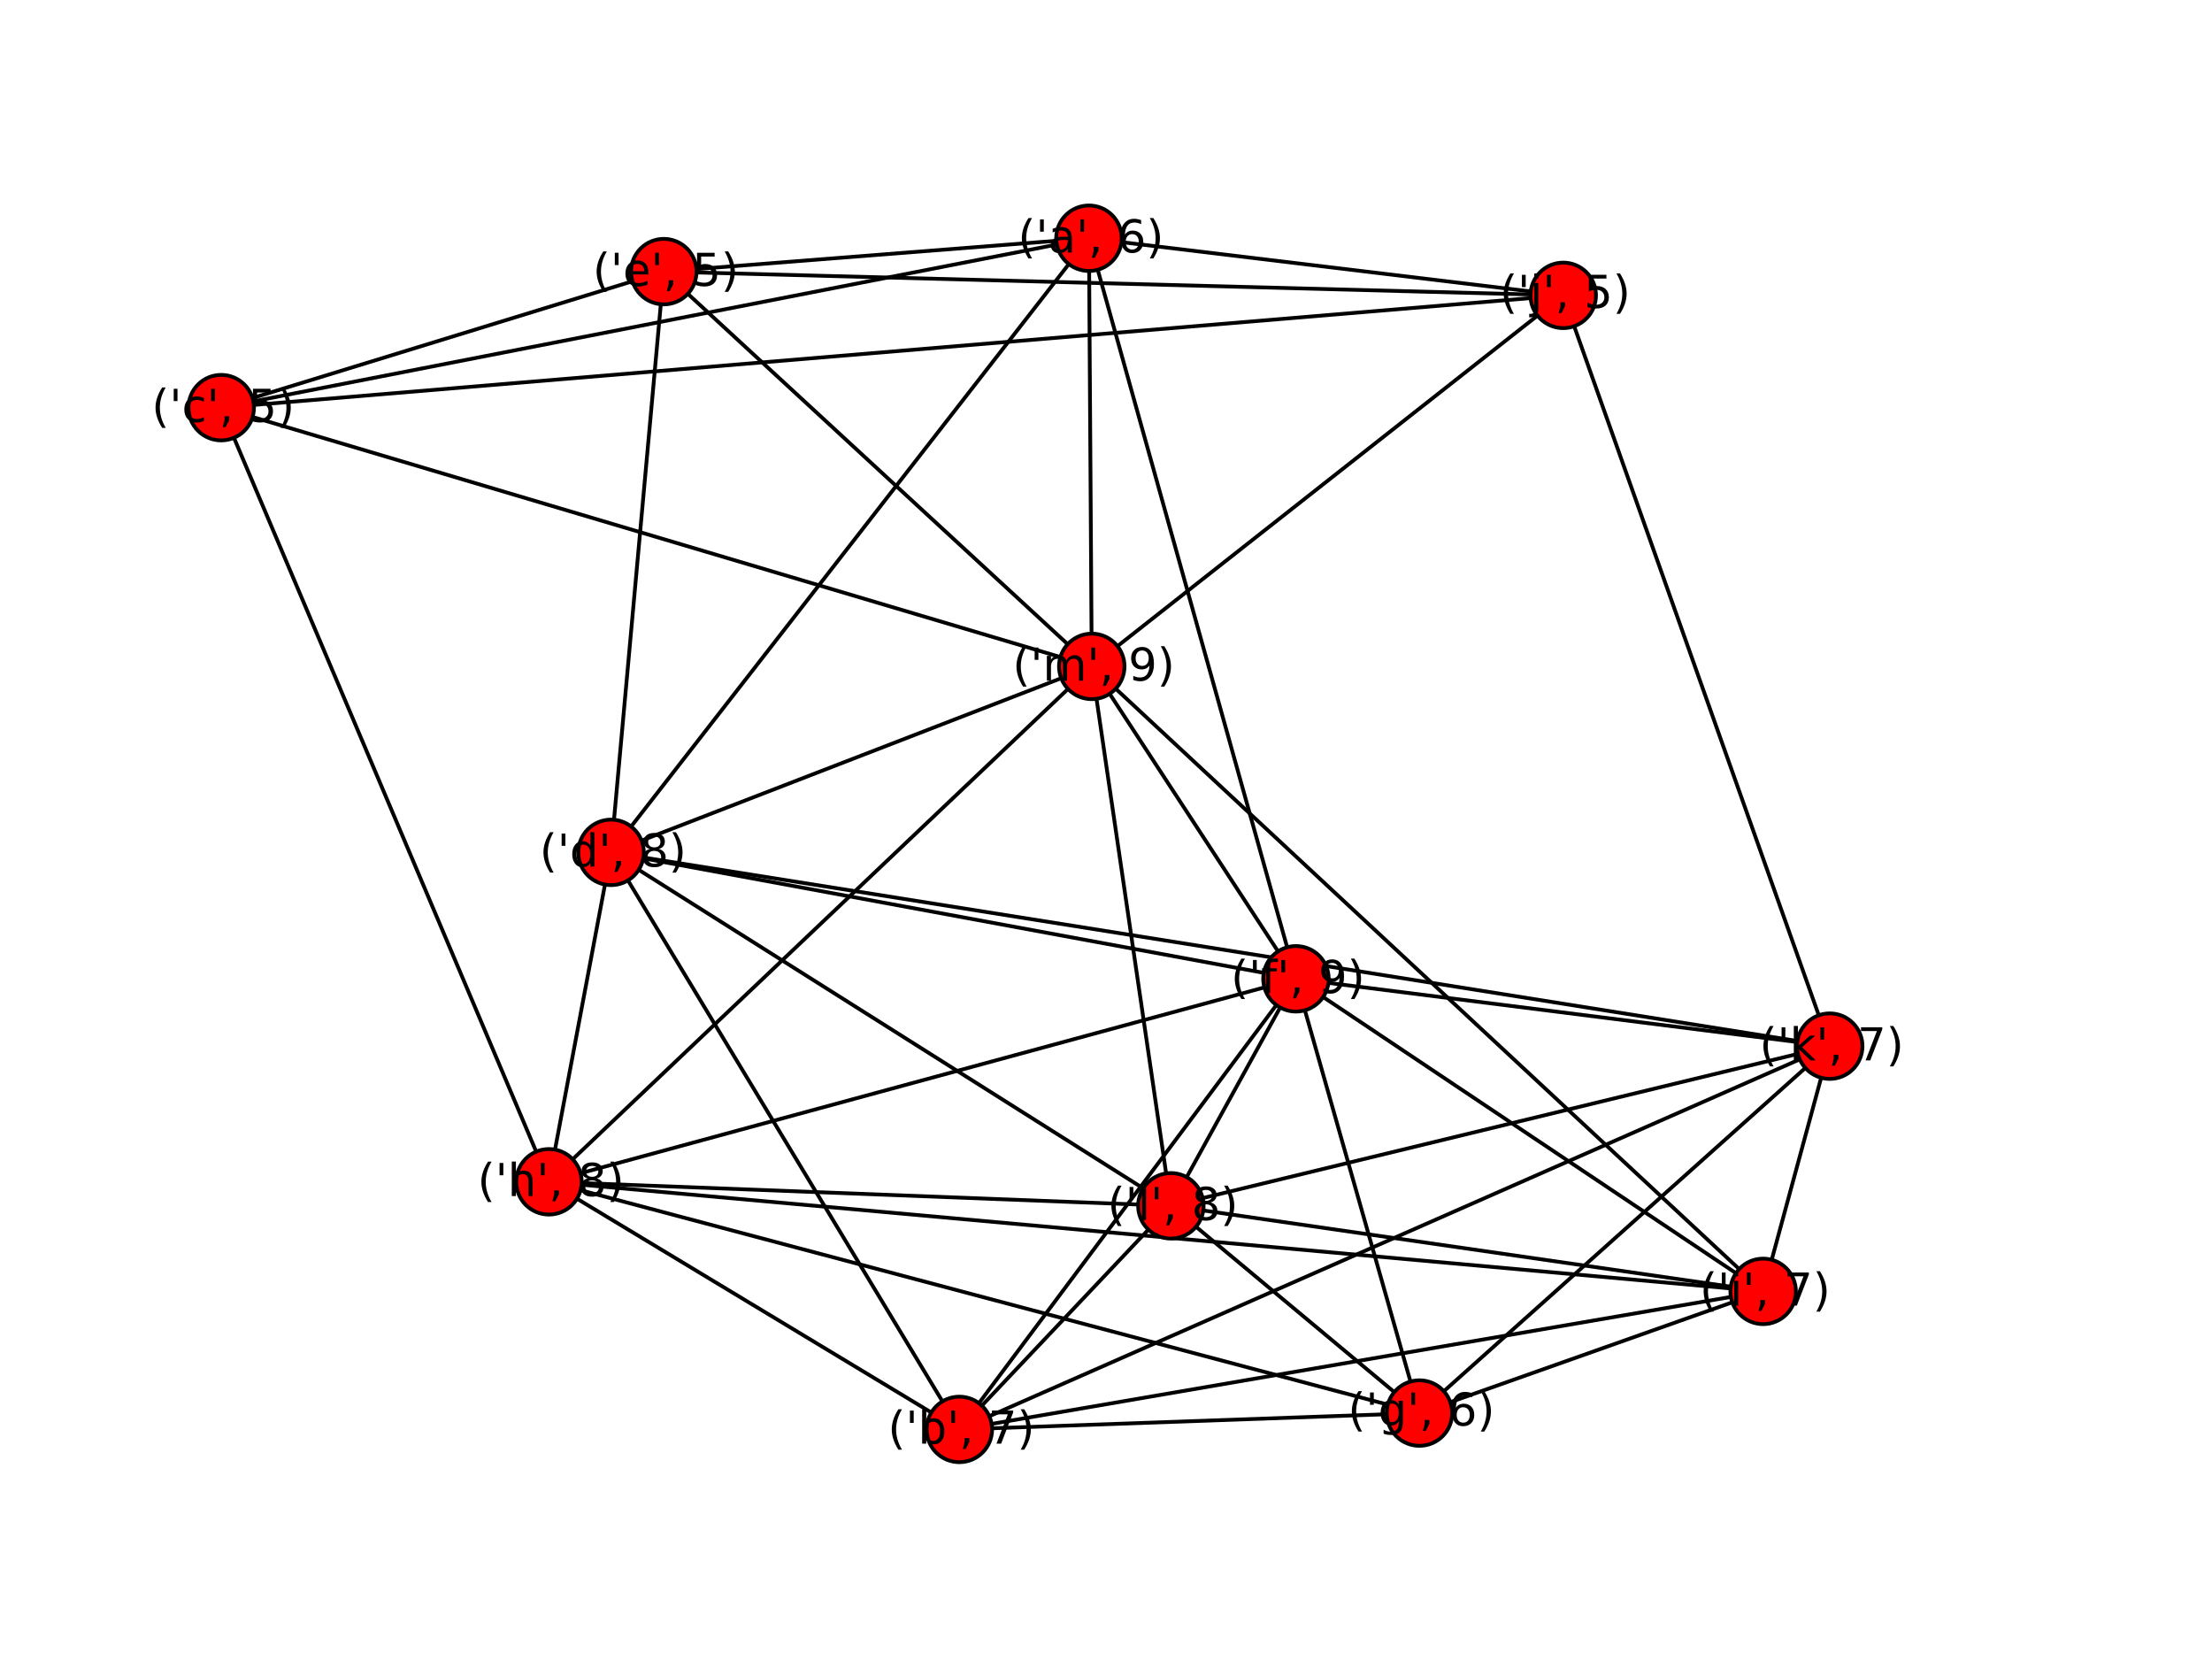 <?xml version="1.0" encoding="utf-8" standalone="no"?>
<!DOCTYPE svg PUBLIC "-//W3C//DTD SVG 1.1//EN"
  "http://www.w3.org/Graphics/SVG/1.1/DTD/svg11.dtd">
<!-- Created with matplotlib (http://matplotlib.sourceforge.net/) -->
<svg height="441pt" version="1.1" viewBox="0 0 585 441" width="585pt" xmlns="http://www.w3.org/2000/svg" xmlns:xlink="http://www.w3.org/1999/xlink">
 <defs>
  <style type="text/css">
*{stroke-linecap:square;stroke-linejoin:round;}
  </style>
 </defs>
 <g id="figure_1">
  <g id="patch_1">
   <path d="
M0 441
L585 441
L585 0
L0 0
z
" style="fill:#ffffff;"/>
  </g>
  <g id="axes_1">
   <g id="LineCollection_1">
    <defs>
     <path d="
M309.66 -122.134
L375.393 -67.326" id="C0_0_cf71854412"/>
     <path d="
M309.66 -122.134
L483.903 -164.355" id="C0_1_e166737a1e"/>
     <path d="
M309.66 -122.134
L145.178 -128.481" id="C0_2_e1c4614215"/>
     <path d="
M309.66 -122.134
L466.292 -99.505" id="C0_3_197c12e174"/>
     <path d="
M309.66 -122.134
L253.717 -63" id="C0_4_52a36b87b3"/>
     <path d="
M309.66 -122.134
L288.733 -264.776" id="C0_5_b80f6d1401"/>
     <path d="
M309.66 -122.134
L161.601 -215.6" id="C0_6_053c019ffe"/>
     <path d="
M309.66 -122.134
L342.736 -182.161" id="C0_7_1cc60acf2b"/>
     <path d="
M413.422 -362.894
L175.548 -369.17" id="C0_8_66ab84ee3b"/>
     <path d="
M413.422 -362.894
L287.988 -378" id="C0_9_7d6ec03fe1"/>
     <path d="
M413.422 -362.894
L58.5 -333.201" id="C0_a_1a289c21dc"/>
     <path d="
M413.422 -362.894
L288.733 -264.776" id="C0_b_da7156a21a"/>
     <path d="
M413.422 -362.894
L483.903 -164.355" id="C0_c_abf901eb93"/>
     <path d="
M175.548 -369.17
L287.988 -378" id="C0_d_71be1d40fb"/>
     <path d="
M175.548 -369.17
L58.5 -333.201" id="C0_e_d3f66d02d0"/>
     <path d="
M175.548 -369.17
L288.733 -264.776" id="C0_f_af2754ffbe"/>
     <path d="
M175.548 -369.17
L161.601 -215.6" id="C0_10_cc21e66cf6"/>
     <path d="
M145.178 -128.481
L375.393 -67.326" id="C0_11_7c064c546e"/>
     <path d="
M145.178 -128.481
L466.292 -99.505" id="C0_12_a112e371ec"/>
     <path d="
M145.178 -128.481
L253.717 -63" id="C0_13_6df740429a"/>
     <path d="
M145.178 -128.481
L58.5 -333.201" id="C0_14_22ec06ee73"/>
     <path d="
M145.178 -128.481
L288.733 -264.776" id="C0_15_20c711a538"/>
     <path d="
M145.178 -128.481
L161.601 -215.6" id="C0_16_ce5a0f5c7d"/>
     <path d="
M145.178 -128.481
L342.736 -182.161" id="C0_17_b770e33364"/>
     <path d="
M375.393 -67.326
L466.292 -99.505" id="C0_18_fa55ae084b"/>
     <path d="
M375.393 -67.326
L483.903 -164.355" id="C0_19_9e7ac7f505"/>
     <path d="
M375.393 -67.326
L253.717 -63" id="C0_1a_7526ab39cb"/>
     <path d="
M375.393 -67.326
L342.736 -182.161" id="C0_1b_dd9ed55852"/>
     <path d="
M483.903 -164.355
L466.292 -99.505" id="C0_1c_668a563165"/>
     <path d="
M483.903 -164.355
L253.717 -63" id="C0_1d_0842397150"/>
     <path d="
M483.903 -164.355
L161.601 -215.6" id="C0_1e_ec244d1ad2"/>
     <path d="
M483.903 -164.355
L342.736 -182.161" id="C0_1f_16ee7c14ab"/>
     <path d="
M287.988 -378
L58.5 -333.201" id="C0_20_5c02e3dbfa"/>
     <path d="
M287.988 -378
L288.733 -264.776" id="C0_21_f9e3b0b0bb"/>
     <path d="
M287.988 -378
L161.601 -215.6" id="C0_22_feaaf06635"/>
     <path d="
M287.988 -378
L342.736 -182.161" id="C0_23_4e37edde3c"/>
     <path d="
M466.292 -99.505
L253.717 -63" id="C0_24_8fa58e5500"/>
     <path d="
M466.292 -99.505
L288.733 -264.776" id="C0_25_ab215e2c29"/>
     <path d="
M466.292 -99.505
L342.736 -182.161" id="C0_26_ca6ce0f0f8"/>
     <path d="
M253.717 -63
L161.601 -215.6" id="C0_27_fa5c6584e0"/>
     <path d="
M253.717 -63
L342.736 -182.161" id="C0_28_c094284531"/>
     <path d="
M58.5 -333.201
L288.733 -264.776" id="C0_29_d1d0971d06"/>
     <path d="
M288.733 -264.776
L161.601 -215.6" id="C0_2a_3766995dfd"/>
     <path d="
M288.733 -264.776
L342.736 -182.161" id="C0_2b_6f8714ff9a"/>
     <path d="
M161.601 -215.6
L342.736 -182.161" id="C0_2c_60da923d1e"/>
    </defs>
    <g clip-path="url(#pd19962080c)">
     <use style="fill:none;stroke:#000000;stroke-linecap:butt;" x="0" xlink:href="#C0_0_cf71854412" y="441.0"/>
    </g>
    <g clip-path="url(#pd19962080c)">
     <use style="fill:none;stroke:#000000;stroke-linecap:butt;" x="0" xlink:href="#C0_1_e166737a1e" y="441.0"/>
    </g>
    <g clip-path="url(#pd19962080c)">
     <use style="fill:none;stroke:#000000;stroke-linecap:butt;" x="0" xlink:href="#C0_2_e1c4614215" y="441.0"/>
    </g>
    <g clip-path="url(#pd19962080c)">
     <use style="fill:none;stroke:#000000;stroke-linecap:butt;" x="0" xlink:href="#C0_3_197c12e174" y="441.0"/>
    </g>
    <g clip-path="url(#pd19962080c)">
     <use style="fill:none;stroke:#000000;stroke-linecap:butt;" x="0" xlink:href="#C0_4_52a36b87b3" y="441.0"/>
    </g>
    <g clip-path="url(#pd19962080c)">
     <use style="fill:none;stroke:#000000;stroke-linecap:butt;" x="0" xlink:href="#C0_5_b80f6d1401" y="441.0"/>
    </g>
    <g clip-path="url(#pd19962080c)">
     <use style="fill:none;stroke:#000000;stroke-linecap:butt;" x="0" xlink:href="#C0_6_053c019ffe" y="441.0"/>
    </g>
    <g clip-path="url(#pd19962080c)">
     <use style="fill:none;stroke:#000000;stroke-linecap:butt;" x="0" xlink:href="#C0_7_1cc60acf2b" y="441.0"/>
    </g>
    <g clip-path="url(#pd19962080c)">
     <use style="fill:none;stroke:#000000;stroke-linecap:butt;" x="0" xlink:href="#C0_8_66ab84ee3b" y="441.0"/>
    </g>
    <g clip-path="url(#pd19962080c)">
     <use style="fill:none;stroke:#000000;stroke-linecap:butt;" x="0" xlink:href="#C0_9_7d6ec03fe1" y="441.0"/>
    </g>
    <g clip-path="url(#pd19962080c)">
     <use style="fill:none;stroke:#000000;stroke-linecap:butt;" x="0" xlink:href="#C0_a_1a289c21dc" y="441.0"/>
    </g>
    <g clip-path="url(#pd19962080c)">
     <use style="fill:none;stroke:#000000;stroke-linecap:butt;" x="0" xlink:href="#C0_b_da7156a21a" y="441.0"/>
    </g>
    <g clip-path="url(#pd19962080c)">
     <use style="fill:none;stroke:#000000;stroke-linecap:butt;" x="0" xlink:href="#C0_c_abf901eb93" y="441.0"/>
    </g>
    <g clip-path="url(#pd19962080c)">
     <use style="fill:none;stroke:#000000;stroke-linecap:butt;" x="0" xlink:href="#C0_d_71be1d40fb" y="441.0"/>
    </g>
    <g clip-path="url(#pd19962080c)">
     <use style="fill:none;stroke:#000000;stroke-linecap:butt;" x="0" xlink:href="#C0_e_d3f66d02d0" y="441.0"/>
    </g>
    <g clip-path="url(#pd19962080c)">
     <use style="fill:none;stroke:#000000;stroke-linecap:butt;" x="0" xlink:href="#C0_f_af2754ffbe" y="441.0"/>
    </g>
    <g clip-path="url(#pd19962080c)">
     <use style="fill:none;stroke:#000000;stroke-linecap:butt;" x="0" xlink:href="#C0_10_cc21e66cf6" y="441.0"/>
    </g>
    <g clip-path="url(#pd19962080c)">
     <use style="fill:none;stroke:#000000;stroke-linecap:butt;" x="0" xlink:href="#C0_11_7c064c546e" y="441.0"/>
    </g>
    <g clip-path="url(#pd19962080c)">
     <use style="fill:none;stroke:#000000;stroke-linecap:butt;" x="0" xlink:href="#C0_12_a112e371ec" y="441.0"/>
    </g>
    <g clip-path="url(#pd19962080c)">
     <use style="fill:none;stroke:#000000;stroke-linecap:butt;" x="0" xlink:href="#C0_13_6df740429a" y="441.0"/>
    </g>
    <g clip-path="url(#pd19962080c)">
     <use style="fill:none;stroke:#000000;stroke-linecap:butt;" x="0" xlink:href="#C0_14_22ec06ee73" y="441.0"/>
    </g>
    <g clip-path="url(#pd19962080c)">
     <use style="fill:none;stroke:#000000;stroke-linecap:butt;" x="0" xlink:href="#C0_15_20c711a538" y="441.0"/>
    </g>
    <g clip-path="url(#pd19962080c)">
     <use style="fill:none;stroke:#000000;stroke-linecap:butt;" x="0" xlink:href="#C0_16_ce5a0f5c7d" y="441.0"/>
    </g>
    <g clip-path="url(#pd19962080c)">
     <use style="fill:none;stroke:#000000;stroke-linecap:butt;" x="0" xlink:href="#C0_17_b770e33364" y="441.0"/>
    </g>
    <g clip-path="url(#pd19962080c)">
     <use style="fill:none;stroke:#000000;stroke-linecap:butt;" x="0" xlink:href="#C0_18_fa55ae084b" y="441.0"/>
    </g>
    <g clip-path="url(#pd19962080c)">
     <use style="fill:none;stroke:#000000;stroke-linecap:butt;" x="0" xlink:href="#C0_19_9e7ac7f505" y="441.0"/>
    </g>
    <g clip-path="url(#pd19962080c)">
     <use style="fill:none;stroke:#000000;stroke-linecap:butt;" x="0" xlink:href="#C0_1a_7526ab39cb" y="441.0"/>
    </g>
    <g clip-path="url(#pd19962080c)">
     <use style="fill:none;stroke:#000000;stroke-linecap:butt;" x="0" xlink:href="#C0_1b_dd9ed55852" y="441.0"/>
    </g>
    <g clip-path="url(#pd19962080c)">
     <use style="fill:none;stroke:#000000;stroke-linecap:butt;" x="0" xlink:href="#C0_1c_668a563165" y="441.0"/>
    </g>
    <g clip-path="url(#pd19962080c)">
     <use style="fill:none;stroke:#000000;stroke-linecap:butt;" x="0" xlink:href="#C0_1d_0842397150" y="441.0"/>
    </g>
    <g clip-path="url(#pd19962080c)">
     <use style="fill:none;stroke:#000000;stroke-linecap:butt;" x="0" xlink:href="#C0_1e_ec244d1ad2" y="441.0"/>
    </g>
    <g clip-path="url(#pd19962080c)">
     <use style="fill:none;stroke:#000000;stroke-linecap:butt;" x="0" xlink:href="#C0_1f_16ee7c14ab" y="441.0"/>
    </g>
    <g clip-path="url(#pd19962080c)">
     <use style="fill:none;stroke:#000000;stroke-linecap:butt;" x="0" xlink:href="#C0_20_5c02e3dbfa" y="441.0"/>
    </g>
    <g clip-path="url(#pd19962080c)">
     <use style="fill:none;stroke:#000000;stroke-linecap:butt;" x="0" xlink:href="#C0_21_f9e3b0b0bb" y="441.0"/>
    </g>
    <g clip-path="url(#pd19962080c)">
     <use style="fill:none;stroke:#000000;stroke-linecap:butt;" x="0" xlink:href="#C0_22_feaaf06635" y="441.0"/>
    </g>
    <g clip-path="url(#pd19962080c)">
     <use style="fill:none;stroke:#000000;stroke-linecap:butt;" x="0" xlink:href="#C0_23_4e37edde3c" y="441.0"/>
    </g>
    <g clip-path="url(#pd19962080c)">
     <use style="fill:none;stroke:#000000;stroke-linecap:butt;" x="0" xlink:href="#C0_24_8fa58e5500" y="441.0"/>
    </g>
    <g clip-path="url(#pd19962080c)">
     <use style="fill:none;stroke:#000000;stroke-linecap:butt;" x="0" xlink:href="#C0_25_ab215e2c29" y="441.0"/>
    </g>
    <g clip-path="url(#pd19962080c)">
     <use style="fill:none;stroke:#000000;stroke-linecap:butt;" x="0" xlink:href="#C0_26_ca6ce0f0f8" y="441.0"/>
    </g>
    <g clip-path="url(#pd19962080c)">
     <use style="fill:none;stroke:#000000;stroke-linecap:butt;" x="0" xlink:href="#C0_27_fa5c6584e0" y="441.0"/>
    </g>
    <g clip-path="url(#pd19962080c)">
     <use style="fill:none;stroke:#000000;stroke-linecap:butt;" x="0" xlink:href="#C0_28_c094284531" y="441.0"/>
    </g>
    <g clip-path="url(#pd19962080c)">
     <use style="fill:none;stroke:#000000;stroke-linecap:butt;" x="0" xlink:href="#C0_29_d1d0971d06" y="441.0"/>
    </g>
    <g clip-path="url(#pd19962080c)">
     <use style="fill:none;stroke:#000000;stroke-linecap:butt;" x="0" xlink:href="#C0_2a_3766995dfd" y="441.0"/>
    </g>
    <g clip-path="url(#pd19962080c)">
     <use style="fill:none;stroke:#000000;stroke-linecap:butt;" x="0" xlink:href="#C0_2b_6f8714ff9a" y="441.0"/>
    </g>
    <g clip-path="url(#pd19962080c)">
     <use style="fill:none;stroke:#000000;stroke-linecap:butt;" x="0" xlink:href="#C0_2c_60da923d1e" y="441.0"/>
    </g>
   </g>
   <g id="PathCollection_1">
    <defs>
     <path d="
M0 8.66
C2.297 8.66 4.5 7.748 6.124 6.124
C7.748 4.5 8.66 2.297 8.66 0
C8.66 -2.297 7.748 -4.5 6.124 -6.124
C4.5 -7.748 2.297 -8.66 0 -8.66
C-2.297 -8.66 -4.5 -7.748 -6.124 -6.124
C-7.748 -4.5 -8.66 -2.297 -8.66 0
C-8.66 2.297 -7.748 4.5 -6.124 6.124
C-4.5 7.748 -2.297 8.66 0 8.66
z
" id="C1_0_2aea4494f3"/>
    </defs>
    <g clip-path="url(#pd19962080c)">
     <use style="fill:#ff0000;stroke:#000000;stroke-linecap:butt;" x="466.292" xlink:href="#C1_0_2aea4494f3" y="341.495"/>
    </g>
    <g clip-path="url(#pd19962080c)">
     <use style="fill:#ff0000;stroke:#000000;stroke-linecap:butt;" x="413.422" xlink:href="#C1_0_2aea4494f3" y="78.106"/>
    </g>
    <g clip-path="url(#pd19962080c)">
     <use style="fill:#ff0000;stroke:#000000;stroke-linecap:butt;" x="483.903" xlink:href="#C1_0_2aea4494f3" y="276.645"/>
    </g>
    <g clip-path="url(#pd19962080c)">
     <use style="fill:#ff0000;stroke:#000000;stroke-linecap:butt;" x="287.988" xlink:href="#C1_0_2aea4494f3" y="63.0"/>
    </g>
    <g clip-path="url(#pd19962080c)">
     <use style="fill:#ff0000;stroke:#000000;stroke-linecap:butt;" x="375.393" xlink:href="#C1_0_2aea4494f3" y="373.674"/>
    </g>
    <g clip-path="url(#pd19962080c)">
     <use style="fill:#ff0000;stroke:#000000;stroke-linecap:butt;" x="175.548" xlink:href="#C1_0_2aea4494f3" y="71.83"/>
    </g>
    <g clip-path="url(#pd19962080c)">
     <use style="fill:#ff0000;stroke:#000000;stroke-linecap:butt;" x="145.178" xlink:href="#C1_0_2aea4494f3" y="312.519"/>
    </g>
    <g clip-path="url(#pd19962080c)">
     <use style="fill:#ff0000;stroke:#000000;stroke-linecap:butt;" x="309.66" xlink:href="#C1_0_2aea4494f3" y="318.866"/>
    </g>
    <g clip-path="url(#pd19962080c)">
     <use style="fill:#ff0000;stroke:#000000;stroke-linecap:butt;" x="253.717" xlink:href="#C1_0_2aea4494f3" y="378.0"/>
    </g>
    <g clip-path="url(#pd19962080c)">
     <use style="fill:#ff0000;stroke:#000000;stroke-linecap:butt;" x="58.5" xlink:href="#C1_0_2aea4494f3" y="107.799"/>
    </g>
    <g clip-path="url(#pd19962080c)">
     <use style="fill:#ff0000;stroke:#000000;stroke-linecap:butt;" x="288.733" xlink:href="#C1_0_2aea4494f3" y="176.224"/>
    </g>
    <g clip-path="url(#pd19962080c)">
     <use style="fill:#ff0000;stroke:#000000;stroke-linecap:butt;" x="161.601" xlink:href="#C1_0_2aea4494f3" y="225.4"/>
    </g>
    <g clip-path="url(#pd19962080c)">
     <use style="fill:#ff0000;stroke:#000000;stroke-linecap:butt;" x="342.736" xlink:href="#C1_0_2aea4494f3" y="258.839"/>
    </g>
   </g>
   <g id="text_1">
    <g clip-path="url(#pd19962080c)">
     <!-- ('l', 8) -->
     <defs>
      <path d="
M11.719 12.406
L22.016 12.406
L22.016 4
L14.016 -11.625
L7.719 -11.625
L11.719 4
z
" id="DejaVuSans-2c"/>
      <path d="
M9.422 75.984
L18.406 75.984
L18.406 0
L9.422 0
z
" id="DejaVuSans-6c"/>
      <path id="DejaVuSans-20"/>
      <path d="
M17.922 72.906
L17.922 45.797
L9.625 45.797
L9.625 72.906
z
" id="DejaVuSans-27"/>
      <path d="
M31.781 34.625
Q24.75 34.625 20.719 30.859
Q16.703 27.094 16.703 20.516
Q16.703 13.922 20.719 10.156
Q24.75 6.391 31.781 6.391
Q38.812 6.391 42.859 10.172
Q46.922 13.969 46.922 20.516
Q46.922 27.094 42.891 30.859
Q38.875 34.625 31.781 34.625
M21.922 38.812
Q15.578 40.375 12.031 44.719
Q8.5 49.078 8.5 55.328
Q8.5 64.062 14.719 69.141
Q20.953 74.219 31.781 74.219
Q42.672 74.219 48.875 69.141
Q55.078 64.062 55.078 55.328
Q55.078 49.078 51.531 44.719
Q48 40.375 41.703 38.812
Q48.828 37.156 52.797 32.312
Q56.781 27.484 56.781 20.516
Q56.781 9.906 50.312 4.234
Q43.844 -1.422 31.781 -1.422
Q19.734 -1.422 13.25 4.234
Q6.781 9.906 6.781 20.516
Q6.781 27.484 10.781 32.312
Q14.797 37.156 21.922 38.812
M18.312 54.391
Q18.312 48.734 21.844 45.562
Q25.391 42.391 31.781 42.391
Q38.141 42.391 41.719 45.562
Q45.312 48.734 45.312 54.391
Q45.312 60.062 41.719 63.234
Q38.141 66.406 31.781 66.406
Q25.391 66.406 21.844 63.234
Q18.312 60.062 18.312 54.391" id="DejaVuSans-38"/>
      <path d="
M31 75.875
Q24.469 64.656 21.281 53.656
Q18.109 42.672 18.109 31.391
Q18.109 20.125 21.312 9.062
Q24.516 -2 31 -13.188
L23.188 -13.188
Q15.875 -1.703 12.234 9.375
Q8.594 20.453 8.594 31.391
Q8.594 42.281 12.203 53.312
Q15.828 64.359 23.188 75.875
z
" id="DejaVuSans-28"/>
      <path d="
M8.016 75.875
L15.828 75.875
Q23.141 64.359 26.781 53.312
Q30.422 42.281 30.422 31.391
Q30.422 20.453 26.781 9.375
Q23.141 -1.703 15.828 -13.188
L8.016 -13.188
Q14.5 -2 17.703 9.062
Q20.906 20.125 20.906 31.391
Q20.906 42.672 17.703 53.656
Q14.5 64.656 8.016 75.875" id="DejaVuSans-29"/>
     </defs>
     <g transform="translate(292.897 322.634)scale(0.12 -0.12)">
      <use xlink:href="#DejaVuSans-28"/>
      <use x="39.014" xlink:href="#DejaVuSans-27"/>
      <use x="66.504" xlink:href="#DejaVuSans-6c"/>
      <use x="94.287" xlink:href="#DejaVuSans-27"/>
      <use x="121.777" xlink:href="#DejaVuSans-2c"/>
      <use x="153.564" xlink:href="#DejaVuSans-20"/>
      <use x="185.352" xlink:href="#DejaVuSans-38"/>
      <use x="248.975" xlink:href="#DejaVuSans-29"/>
     </g>
    </g>
   </g>
   <g id="text_2">
    <g clip-path="url(#pd19962080c)">
     <!-- ('g', 6) -->
     <defs>
      <path d="
M45.406 27.984
Q45.406 37.75 41.375 43.109
Q37.359 48.484 30.078 48.484
Q22.859 48.484 18.828 43.109
Q14.797 37.75 14.797 27.984
Q14.797 18.266 18.828 12.891
Q22.859 7.516 30.078 7.516
Q37.359 7.516 41.375 12.891
Q45.406 18.266 45.406 27.984
M54.391 6.781
Q54.391 -7.172 48.188 -13.984
Q42 -20.797 29.203 -20.797
Q24.469 -20.797 20.266 -20.094
Q16.062 -19.391 12.109 -17.922
L12.109 -9.188
Q16.062 -11.328 19.922 -12.344
Q23.781 -13.375 27.781 -13.375
Q36.625 -13.375 41.016 -8.766
Q45.406 -4.156 45.406 5.172
L45.406 9.625
Q42.625 4.781 38.281 2.391
Q33.938 0 27.875 0
Q17.828 0 11.672 7.656
Q5.516 15.328 5.516 27.984
Q5.516 40.672 11.672 48.328
Q17.828 56 27.875 56
Q33.938 56 38.281 53.609
Q42.625 51.219 45.406 46.391
L45.406 54.688
L54.391 54.688
z
" id="DejaVuSans-67"/>
      <path d="
M33.016 40.375
Q26.375 40.375 22.484 35.828
Q18.609 31.297 18.609 23.391
Q18.609 15.531 22.484 10.953
Q26.375 6.391 33.016 6.391
Q39.656 6.391 43.531 10.953
Q47.406 15.531 47.406 23.391
Q47.406 31.297 43.531 35.828
Q39.656 40.375 33.016 40.375
M52.594 71.297
L52.594 62.312
Q48.875 64.062 45.094 64.984
Q41.312 65.922 37.594 65.922
Q27.828 65.922 22.672 59.328
Q17.531 52.734 16.797 39.406
Q19.672 43.656 24.016 45.922
Q28.375 48.188 33.594 48.188
Q44.578 48.188 50.953 41.516
Q57.328 34.859 57.328 23.391
Q57.328 12.156 50.688 5.359
Q44.047 -1.422 33.016 -1.422
Q20.359 -1.422 13.672 8.266
Q6.984 17.969 6.984 36.375
Q6.984 53.656 15.188 63.938
Q23.391 74.219 37.203 74.219
Q40.922 74.219 44.703 73.484
Q48.484 72.75 52.594 71.297" id="DejaVuSans-36"/>
     </defs>
     <g transform="translate(356.488 376.979)scale(0.12 -0.12)">
      <use xlink:href="#DejaVuSans-28"/>
      <use x="39.014" xlink:href="#DejaVuSans-27"/>
      <use x="66.504" xlink:href="#DejaVuSans-67"/>
      <use x="129.98" xlink:href="#DejaVuSans-27"/>
      <use x="157.471" xlink:href="#DejaVuSans-2c"/>
      <use x="189.258" xlink:href="#DejaVuSans-20"/>
      <use x="221.045" xlink:href="#DejaVuSans-36"/>
      <use x="284.668" xlink:href="#DejaVuSans-29"/>
     </g>
    </g>
   </g>
   <g id="text_3">
    <g clip-path="url(#pd19962080c)">
     <!-- ('k', 7) -->
     <defs>
      <path d="
M9.078 75.984
L18.109 75.984
L18.109 31.109
L44.922 54.688
L56.391 54.688
L27.391 29.109
L57.625 0
L45.906 0
L18.109 26.703
L18.109 0
L9.078 0
z
" id="DejaVuSans-6b"/>
      <path d="
M8.203 72.906
L55.078 72.906
L55.078 68.703
L28.609 0
L18.312 0
L43.219 64.594
L8.203 64.594
z
" id="DejaVuSans-37"/>
     </defs>
     <g transform="translate(465.333 280.413)scale(0.12 -0.12)">
      <use xlink:href="#DejaVuSans-28"/>
      <use x="39.014" xlink:href="#DejaVuSans-27"/>
      <use x="66.504" xlink:href="#DejaVuSans-6b"/>
      <use x="124.414" xlink:href="#DejaVuSans-27"/>
      <use x="151.904" xlink:href="#DejaVuSans-2c"/>
      <use x="183.691" xlink:href="#DejaVuSans-20"/>
      <use x="215.479" xlink:href="#DejaVuSans-37"/>
      <use x="279.102" xlink:href="#DejaVuSans-29"/>
     </g>
    </g>
   </g>
   <g id="text_4">
    <g clip-path="url(#pd19962080c)">
     <!-- ('h', 8) -->
     <defs>
      <path d="
M54.891 33.016
L54.891 0
L45.906 0
L45.906 32.719
Q45.906 40.484 42.875 44.328
Q39.844 48.188 33.797 48.188
Q26.516 48.188 22.312 43.547
Q18.109 38.922 18.109 30.906
L18.109 0
L9.078 0
L9.078 75.984
L18.109 75.984
L18.109 46.188
Q21.344 51.125 25.703 53.562
Q30.078 56 35.797 56
Q45.219 56 50.047 50.172
Q54.891 44.344 54.891 33.016" id="DejaVuSans-68"/>
     </defs>
     <g transform="translate(126.28 316.287)scale(0.12 -0.12)">
      <use xlink:href="#DejaVuSans-28"/>
      <use x="39.014" xlink:href="#DejaVuSans-27"/>
      <use x="66.504" xlink:href="#DejaVuSans-68"/>
      <use x="129.883" xlink:href="#DejaVuSans-27"/>
      <use x="157.373" xlink:href="#DejaVuSans-2c"/>
      <use x="189.16" xlink:href="#DejaVuSans-20"/>
      <use x="220.947" xlink:href="#DejaVuSans-38"/>
      <use x="284.57" xlink:href="#DejaVuSans-29"/>
     </g>
    </g>
   </g>
   <g id="text_5">
    <g clip-path="url(#pd19962080c)">
     <!-- ('j', 5) -->
     <defs>
      <path d="
M10.797 72.906
L49.516 72.906
L49.516 64.594
L19.828 64.594
L19.828 46.734
Q21.969 47.469 24.109 47.828
Q26.266 48.188 28.422 48.188
Q40.625 48.188 47.75 41.5
Q54.891 34.812 54.891 23.391
Q54.891 11.625 47.562 5.094
Q40.234 -1.422 26.906 -1.422
Q22.312 -1.422 17.547 -0.641
Q12.797 0.141 7.719 1.703
L7.719 11.625
Q12.109 9.234 16.797 8.062
Q21.484 6.891 26.703 6.891
Q35.156 6.891 40.078 11.328
Q45.016 15.766 45.016 23.391
Q45.016 31 40.078 35.438
Q35.156 39.891 26.703 39.891
Q22.75 39.891 18.812 39.016
Q14.891 38.141 10.797 36.281
z
" id="DejaVuSans-35"/>
      <path d="
M9.422 54.688
L18.406 54.688
L18.406 -0.984
Q18.406 -11.422 14.422 -16.109
Q10.453 -20.797 1.609 -20.797
L-1.812 -20.797
L-1.812 -13.188
L0.594 -13.188
Q5.719 -13.188 7.562 -10.812
Q9.422 -8.453 9.422 -0.984
z

M9.422 75.984
L18.406 75.984
L18.406 64.594
L9.422 64.594
z
" id="DejaVuSans-6a"/>
     </defs>
     <g transform="translate(396.66 81.417)scale(0.12 -0.12)">
      <use xlink:href="#DejaVuSans-28"/>
      <use x="39.014" xlink:href="#DejaVuSans-27"/>
      <use x="66.504" xlink:href="#DejaVuSans-6a"/>
      <use x="94.287" xlink:href="#DejaVuSans-27"/>
      <use x="121.777" xlink:href="#DejaVuSans-2c"/>
      <use x="153.564" xlink:href="#DejaVuSans-20"/>
      <use x="185.352" xlink:href="#DejaVuSans-35"/>
      <use x="248.975" xlink:href="#DejaVuSans-29"/>
     </g>
    </g>
   </g>
   <g id="text_6">
    <g clip-path="url(#pd19962080c)">
     <!-- ('a', 6) -->
     <defs>
      <path d="
M34.281 27.484
Q23.391 27.484 19.188 25
Q14.984 22.516 14.984 16.5
Q14.984 11.719 18.141 8.906
Q21.297 6.109 26.703 6.109
Q34.188 6.109 38.703 11.406
Q43.219 16.703 43.219 25.484
L43.219 27.484
z

M52.203 31.203
L52.203 0
L43.219 0
L43.219 8.297
Q40.141 3.328 35.547 0.953
Q30.953 -1.422 24.312 -1.422
Q15.922 -1.422 10.953 3.297
Q6 8.016 6 15.922
Q6 25.141 12.172 29.828
Q18.359 34.516 30.609 34.516
L43.219 34.516
L43.219 35.406
Q43.219 41.609 39.141 45
Q35.062 48.391 27.688 48.391
Q23 48.391 18.547 47.266
Q14.109 46.141 10.016 43.891
L10.016 52.203
Q14.938 54.109 19.578 55.047
Q24.219 56 28.609 56
Q40.484 56 46.344 49.844
Q52.203 43.703 52.203 31.203" id="DejaVuSans-61"/>
     </defs>
     <g transform="translate(269.216 66.761)scale(0.12 -0.12)">
      <use xlink:href="#DejaVuSans-28"/>
      <use x="39.014" xlink:href="#DejaVuSans-27"/>
      <use x="66.504" xlink:href="#DejaVuSans-61"/>
      <use x="127.783" xlink:href="#DejaVuSans-27"/>
      <use x="155.273" xlink:href="#DejaVuSans-2c"/>
      <use x="187.061" xlink:href="#DejaVuSans-20"/>
      <use x="218.848" xlink:href="#DejaVuSans-36"/>
      <use x="282.471" xlink:href="#DejaVuSans-29"/>
     </g>
    </g>
   </g>
   <g id="text_7">
    <g clip-path="url(#pd19962080c)">
     <!-- ('i', 7) -->
     <defs>
      <path d="
M9.422 54.688
L18.406 54.688
L18.406 0
L9.422 0
z

M9.422 75.984
L18.406 75.984
L18.406 64.594
L9.422 64.594
z
" id="DejaVuSans-69"/>
     </defs>
     <g transform="translate(449.529 345.263)scale(0.12 -0.12)">
      <use xlink:href="#DejaVuSans-28"/>
      <use x="39.014" xlink:href="#DejaVuSans-27"/>
      <use x="66.504" xlink:href="#DejaVuSans-69"/>
      <use x="94.287" xlink:href="#DejaVuSans-27"/>
      <use x="121.777" xlink:href="#DejaVuSans-2c"/>
      <use x="153.564" xlink:href="#DejaVuSans-20"/>
      <use x="185.352" xlink:href="#DejaVuSans-37"/>
      <use x="248.975" xlink:href="#DejaVuSans-29"/>
     </g>
    </g>
   </g>
   <g id="text_8">
    <g clip-path="url(#pd19962080c)">
     <!-- ('e', 5) -->
     <defs>
      <path d="
M56.203 29.594
L56.203 25.203
L14.891 25.203
Q15.484 15.922 20.484 11.062
Q25.484 6.203 34.422 6.203
Q39.594 6.203 44.453 7.469
Q49.312 8.734 54.109 11.281
L54.109 2.781
Q49.266 0.734 44.188 -0.344
Q39.109 -1.422 33.891 -1.422
Q20.797 -1.422 13.156 6.188
Q5.516 13.812 5.516 26.812
Q5.516 40.234 12.766 48.109
Q20.016 56 32.328 56
Q43.359 56 49.781 48.891
Q56.203 41.797 56.203 29.594
M47.219 32.234
Q47.125 39.594 43.094 43.984
Q39.062 48.391 32.422 48.391
Q24.906 48.391 20.391 44.141
Q15.875 39.891 15.188 32.172
z
" id="DejaVuSans-65"/>
     </defs>
     <g transform="translate(156.761 75.591)scale(0.12 -0.12)">
      <use xlink:href="#DejaVuSans-28"/>
      <use x="39.014" xlink:href="#DejaVuSans-27"/>
      <use x="66.504" xlink:href="#DejaVuSans-65"/>
      <use x="128.027" xlink:href="#DejaVuSans-27"/>
      <use x="155.518" xlink:href="#DejaVuSans-2c"/>
      <use x="187.305" xlink:href="#DejaVuSans-20"/>
      <use x="219.092" xlink:href="#DejaVuSans-35"/>
      <use x="282.715" xlink:href="#DejaVuSans-29"/>
     </g>
    </g>
   </g>
   <g id="text_9">
    <g clip-path="url(#pd19962080c)">
     <!-- ('b', 7) -->
     <defs>
      <path d="
M48.688 27.297
Q48.688 37.203 44.609 42.844
Q40.531 48.484 33.406 48.484
Q26.266 48.484 22.188 42.844
Q18.109 37.203 18.109 27.297
Q18.109 17.391 22.188 11.75
Q26.266 6.109 33.406 6.109
Q40.531 6.109 44.609 11.75
Q48.688 17.391 48.688 27.297
M18.109 46.391
Q20.953 51.266 25.266 53.625
Q29.594 56 35.594 56
Q45.562 56 51.781 48.094
Q58.016 40.188 58.016 27.297
Q58.016 14.406 51.781 6.484
Q45.562 -1.422 35.594 -1.422
Q29.594 -1.422 25.266 0.953
Q20.953 3.328 18.109 8.203
L18.109 0
L9.078 0
L9.078 75.984
L18.109 75.984
z
" id="DejaVuSans-62"/>
     </defs>
     <g transform="translate(234.812 381.768)scale(0.12 -0.12)">
      <use xlink:href="#DejaVuSans-28"/>
      <use x="39.014" xlink:href="#DejaVuSans-27"/>
      <use x="66.504" xlink:href="#DejaVuSans-62"/>
      <use x="129.98" xlink:href="#DejaVuSans-27"/>
      <use x="157.471" xlink:href="#DejaVuSans-2c"/>
      <use x="189.258" xlink:href="#DejaVuSans-20"/>
      <use x="221.045" xlink:href="#DejaVuSans-37"/>
      <use x="284.668" xlink:href="#DejaVuSans-29"/>
     </g>
    </g>
   </g>
   <g id="text_10">
    <g clip-path="url(#pd19962080c)">
     <!-- ('c', 5) -->
     <defs>
      <path d="
M48.781 52.594
L48.781 44.188
Q44.969 46.297 41.141 47.344
Q37.312 48.391 33.406 48.391
Q24.656 48.391 19.812 42.844
Q14.984 37.312 14.984 27.297
Q14.984 17.281 19.812 11.734
Q24.656 6.203 33.406 6.203
Q37.312 6.203 41.141 7.25
Q44.969 8.297 48.781 10.406
L48.781 2.094
Q45.016 0.344 40.984 -0.531
Q36.969 -1.422 32.422 -1.422
Q20.062 -1.422 12.781 6.344
Q5.516 14.109 5.516 27.297
Q5.516 40.672 12.859 48.328
Q20.219 56 33.016 56
Q37.156 56 41.109 55.141
Q45.062 54.297 48.781 52.594" id="DejaVuSans-63"/>
     </defs>
     <g transform="translate(40.105 111.56)scale(0.12 -0.12)">
      <use xlink:href="#DejaVuSans-28"/>
      <use x="39.014" xlink:href="#DejaVuSans-27"/>
      <use x="66.504" xlink:href="#DejaVuSans-63"/>
      <use x="121.484" xlink:href="#DejaVuSans-27"/>
      <use x="148.975" xlink:href="#DejaVuSans-2c"/>
      <use x="180.762" xlink:href="#DejaVuSans-20"/>
      <use x="212.549" xlink:href="#DejaVuSans-35"/>
      <use x="276.172" xlink:href="#DejaVuSans-29"/>
     </g>
    </g>
   </g>
   <g id="text_11">
    <g clip-path="url(#pd19962080c)">
     <!-- ('m', 9) -->
     <defs>
      <path d="
M10.984 1.516
L10.984 10.5
Q14.703 8.734 18.5 7.812
Q22.312 6.891 25.984 6.891
Q35.75 6.891 40.891 13.453
Q46.047 20.016 46.781 33.406
Q43.953 29.203 39.594 26.953
Q35.25 24.703 29.984 24.703
Q19.047 24.703 12.672 31.312
Q6.297 37.938 6.297 49.422
Q6.297 60.641 12.938 67.422
Q19.578 74.219 30.609 74.219
Q43.266 74.219 49.922 64.516
Q56.594 54.828 56.594 36.375
Q56.594 19.141 48.406 8.859
Q40.234 -1.422 26.422 -1.422
Q22.703 -1.422 18.891 -0.688
Q15.094 0.047 10.984 1.516
M30.609 32.422
Q37.25 32.422 41.125 36.953
Q45.016 41.5 45.016 49.422
Q45.016 57.281 41.125 61.844
Q37.25 66.406 30.609 66.406
Q23.969 66.406 20.094 61.844
Q16.219 57.281 16.219 49.422
Q16.219 41.5 20.094 36.953
Q23.969 32.422 30.609 32.422" id="DejaVuSans-39"/>
      <path d="
M52 44.188
Q55.375 50.25 60.062 53.125
Q64.75 56 71.094 56
Q79.641 56 84.281 50.016
Q88.922 44.047 88.922 33.016
L88.922 0
L79.891 0
L79.891 32.719
Q79.891 40.578 77.094 44.375
Q74.312 48.188 68.609 48.188
Q61.625 48.188 57.562 43.547
Q53.516 38.922 53.516 30.906
L53.516 0
L44.484 0
L44.484 32.719
Q44.484 40.625 41.703 44.406
Q38.922 48.188 33.109 48.188
Q26.219 48.188 22.156 43.531
Q18.109 38.875 18.109 30.906
L18.109 0
L9.078 0
L9.078 54.688
L18.109 54.688
L18.109 46.188
Q21.188 51.219 25.484 53.609
Q29.781 56 35.688 56
Q41.656 56 45.828 52.969
Q50 49.953 52 44.188" id="DejaVuSans-6d"/>
     </defs>
     <g transform="translate(267.793 179.986)scale(0.12 -0.12)">
      <use xlink:href="#DejaVuSans-28"/>
      <use x="39.014" xlink:href="#DejaVuSans-27"/>
      <use x="66.504" xlink:href="#DejaVuSans-6d"/>
      <use x="163.916" xlink:href="#DejaVuSans-27"/>
      <use x="191.406" xlink:href="#DejaVuSans-2c"/>
      <use x="223.193" xlink:href="#DejaVuSans-20"/>
      <use x="254.98" xlink:href="#DejaVuSans-39"/>
      <use x="318.604" xlink:href="#DejaVuSans-29"/>
     </g>
    </g>
   </g>
   <g id="text_12">
    <g clip-path="url(#pd19962080c)">
     <!-- ('d', 8) -->
     <defs>
      <path d="
M45.406 46.391
L45.406 75.984
L54.391 75.984
L54.391 0
L45.406 0
L45.406 8.203
Q42.578 3.328 38.25 0.953
Q33.938 -1.422 27.875 -1.422
Q17.969 -1.422 11.734 6.484
Q5.516 14.406 5.516 27.297
Q5.516 40.188 11.734 48.094
Q17.969 56 27.875 56
Q33.938 56 38.25 53.625
Q42.578 51.266 45.406 46.391
M14.797 27.297
Q14.797 17.391 18.875 11.75
Q22.953 6.109 30.078 6.109
Q37.203 6.109 41.297 11.75
Q45.406 17.391 45.406 27.297
Q45.406 37.203 41.297 42.844
Q37.203 48.484 30.078 48.484
Q22.953 48.484 18.875 42.844
Q14.797 37.203 14.797 27.297" id="DejaVuSans-64"/>
     </defs>
     <g transform="translate(142.696 229.167)scale(0.12 -0.12)">
      <use xlink:href="#DejaVuSans-28"/>
      <use x="39.014" xlink:href="#DejaVuSans-27"/>
      <use x="66.504" xlink:href="#DejaVuSans-64"/>
      <use x="129.98" xlink:href="#DejaVuSans-27"/>
      <use x="157.471" xlink:href="#DejaVuSans-2c"/>
      <use x="189.258" xlink:href="#DejaVuSans-20"/>
      <use x="221.045" xlink:href="#DejaVuSans-38"/>
      <use x="284.668" xlink:href="#DejaVuSans-29"/>
     </g>
    </g>
   </g>
   <g id="text_13">
    <g clip-path="url(#pd19962080c)">
     <!-- ('f', 9) -->
     <defs>
      <path d="
M37.109 75.984
L37.109 68.5
L28.516 68.5
Q23.688 68.5 21.797 66.547
Q19.922 64.594 19.922 59.516
L19.922 54.688
L34.719 54.688
L34.719 47.703
L19.922 47.703
L19.922 0
L10.891 0
L10.891 47.703
L2.297 47.703
L2.297 54.688
L10.891 54.688
L10.891 58.5
Q10.891 67.625 15.141 71.797
Q19.391 75.984 28.609 75.984
z
" id="DejaVuSans-66"/>
     </defs>
     <g transform="translate(325.529 262.607)scale(0.12 -0.12)">
      <use xlink:href="#DejaVuSans-28"/>
      <use x="39.014" xlink:href="#DejaVuSans-27"/>
      <use x="66.504" xlink:href="#DejaVuSans-66"/>
      <use x="101.709" xlink:href="#DejaVuSans-27"/>
      <use x="129.199" xlink:href="#DejaVuSans-2c"/>
      <use x="160.986" xlink:href="#DejaVuSans-20"/>
      <use x="192.773" xlink:href="#DejaVuSans-39"/>
      <use x="256.396" xlink:href="#DejaVuSans-29"/>
     </g>
    </g>
   </g>
  </g>
 </g>
 <defs>
  <clipPath id="pd19962080c">
   <rect height="441.0" width="585.0" x="0.0" y="0.0"/>
  </clipPath>
 </defs>
</svg>
